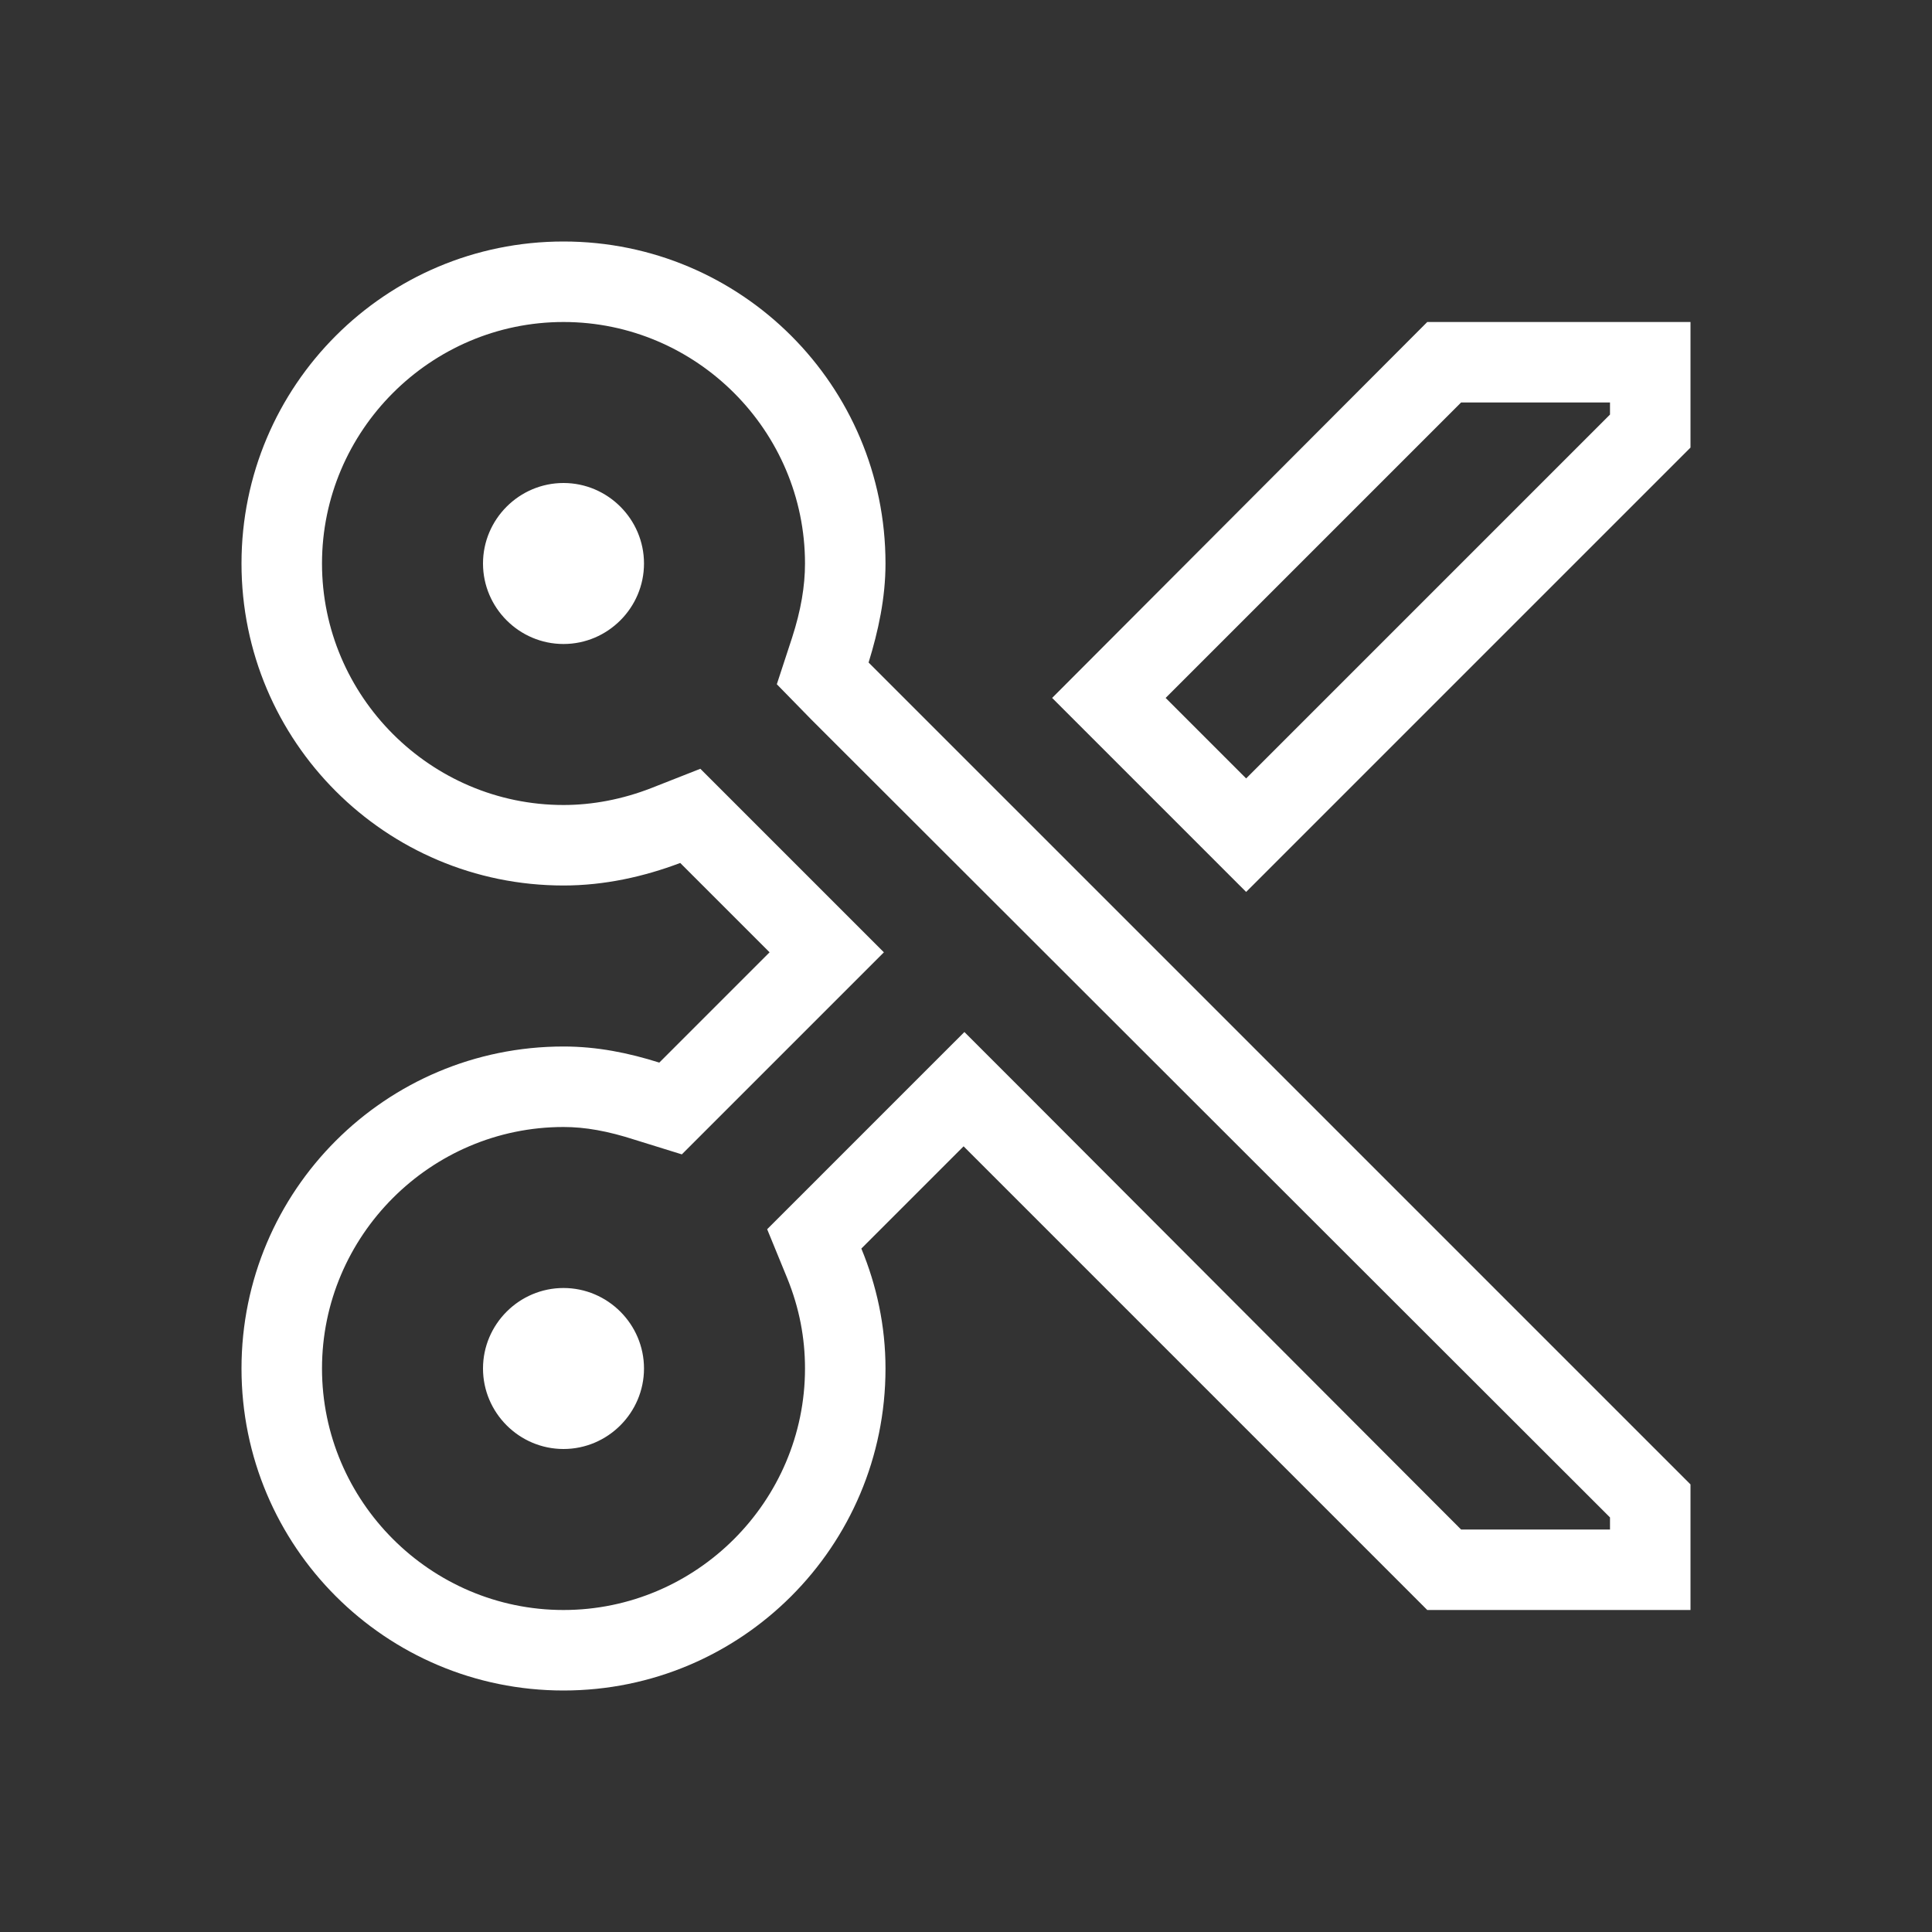 <svg width="24" height="24" viewBox="0 0 24 24" fill="none" xmlns="http://www.w3.org/2000/svg">
<rect x="0" y="0" width="24" height="24" fill="#333333" stroke="none"/>
<path d="M8 7C8 7.55 7.55 8 7 8C6.45 8 6 7.55 6 7C6 6.45 6.45 6 7 6C7.55 6 8 6.45 8 7ZM7 16C6.45 16 6 16.45 6 17C6 17.55 6.45 18 7 18C7.55 18 8 17.55 8 17C8 16.45 7.55 16 7 16ZM10.79 8.23L21 18.44V20H17.73L11.97 14.24L10.7 15.51C10.89 15.97 11 16.47 11 17C11 19.21 9.21 21 7 21C4.79 21 3 19.21 3 17C3 14.79 4.79 13 7 13C7.42 13 7.81 13.08 8.19 13.2L9.56 11.83L8.45 10.72C8 10.89 7.51 11 7 11C4.79 11 3 9.21 3 7C3 4.79 4.79 3 7 3C9.21 3 11 4.79 11 7C11 7.43 10.91 7.84 10.79 8.23ZM10.08 8.94L9.65 8.5L9.84 7.92C9.95 7.58 10 7.28 10 7C10 5.35 8.65 4 7 4C5.35 4 4 5.35 4 7C4 8.65 5.35 10 7 10C7.36 10 7.73 9.93 8.09 9.79L8.7 9.55L9.16 10.01L10.27 11.12L10.98 11.83L10.27 12.54L8.9 13.91L8.47 14.34L7.89 14.16C7.55 14.05 7.27 14 7 14C5.35 14 4 15.35 4 17C4 18.65 5.35 20 7 20C8.65 20 10 18.65 10 17C10 16.62 9.93 16.25 9.78 15.88L9.53 15.27L10 14.8L11.27 13.53L11.98 12.82L12.69 13.53L18.15 19H20V18.85L10.08 8.94ZM17.73 4H21V5.56L15.48 11.08L13.07 8.67L17.73 4ZM18.15 5L14.48 8.67L15.48 9.67L20 5.15V5H18.15Z" fill="white"/>
</svg>

